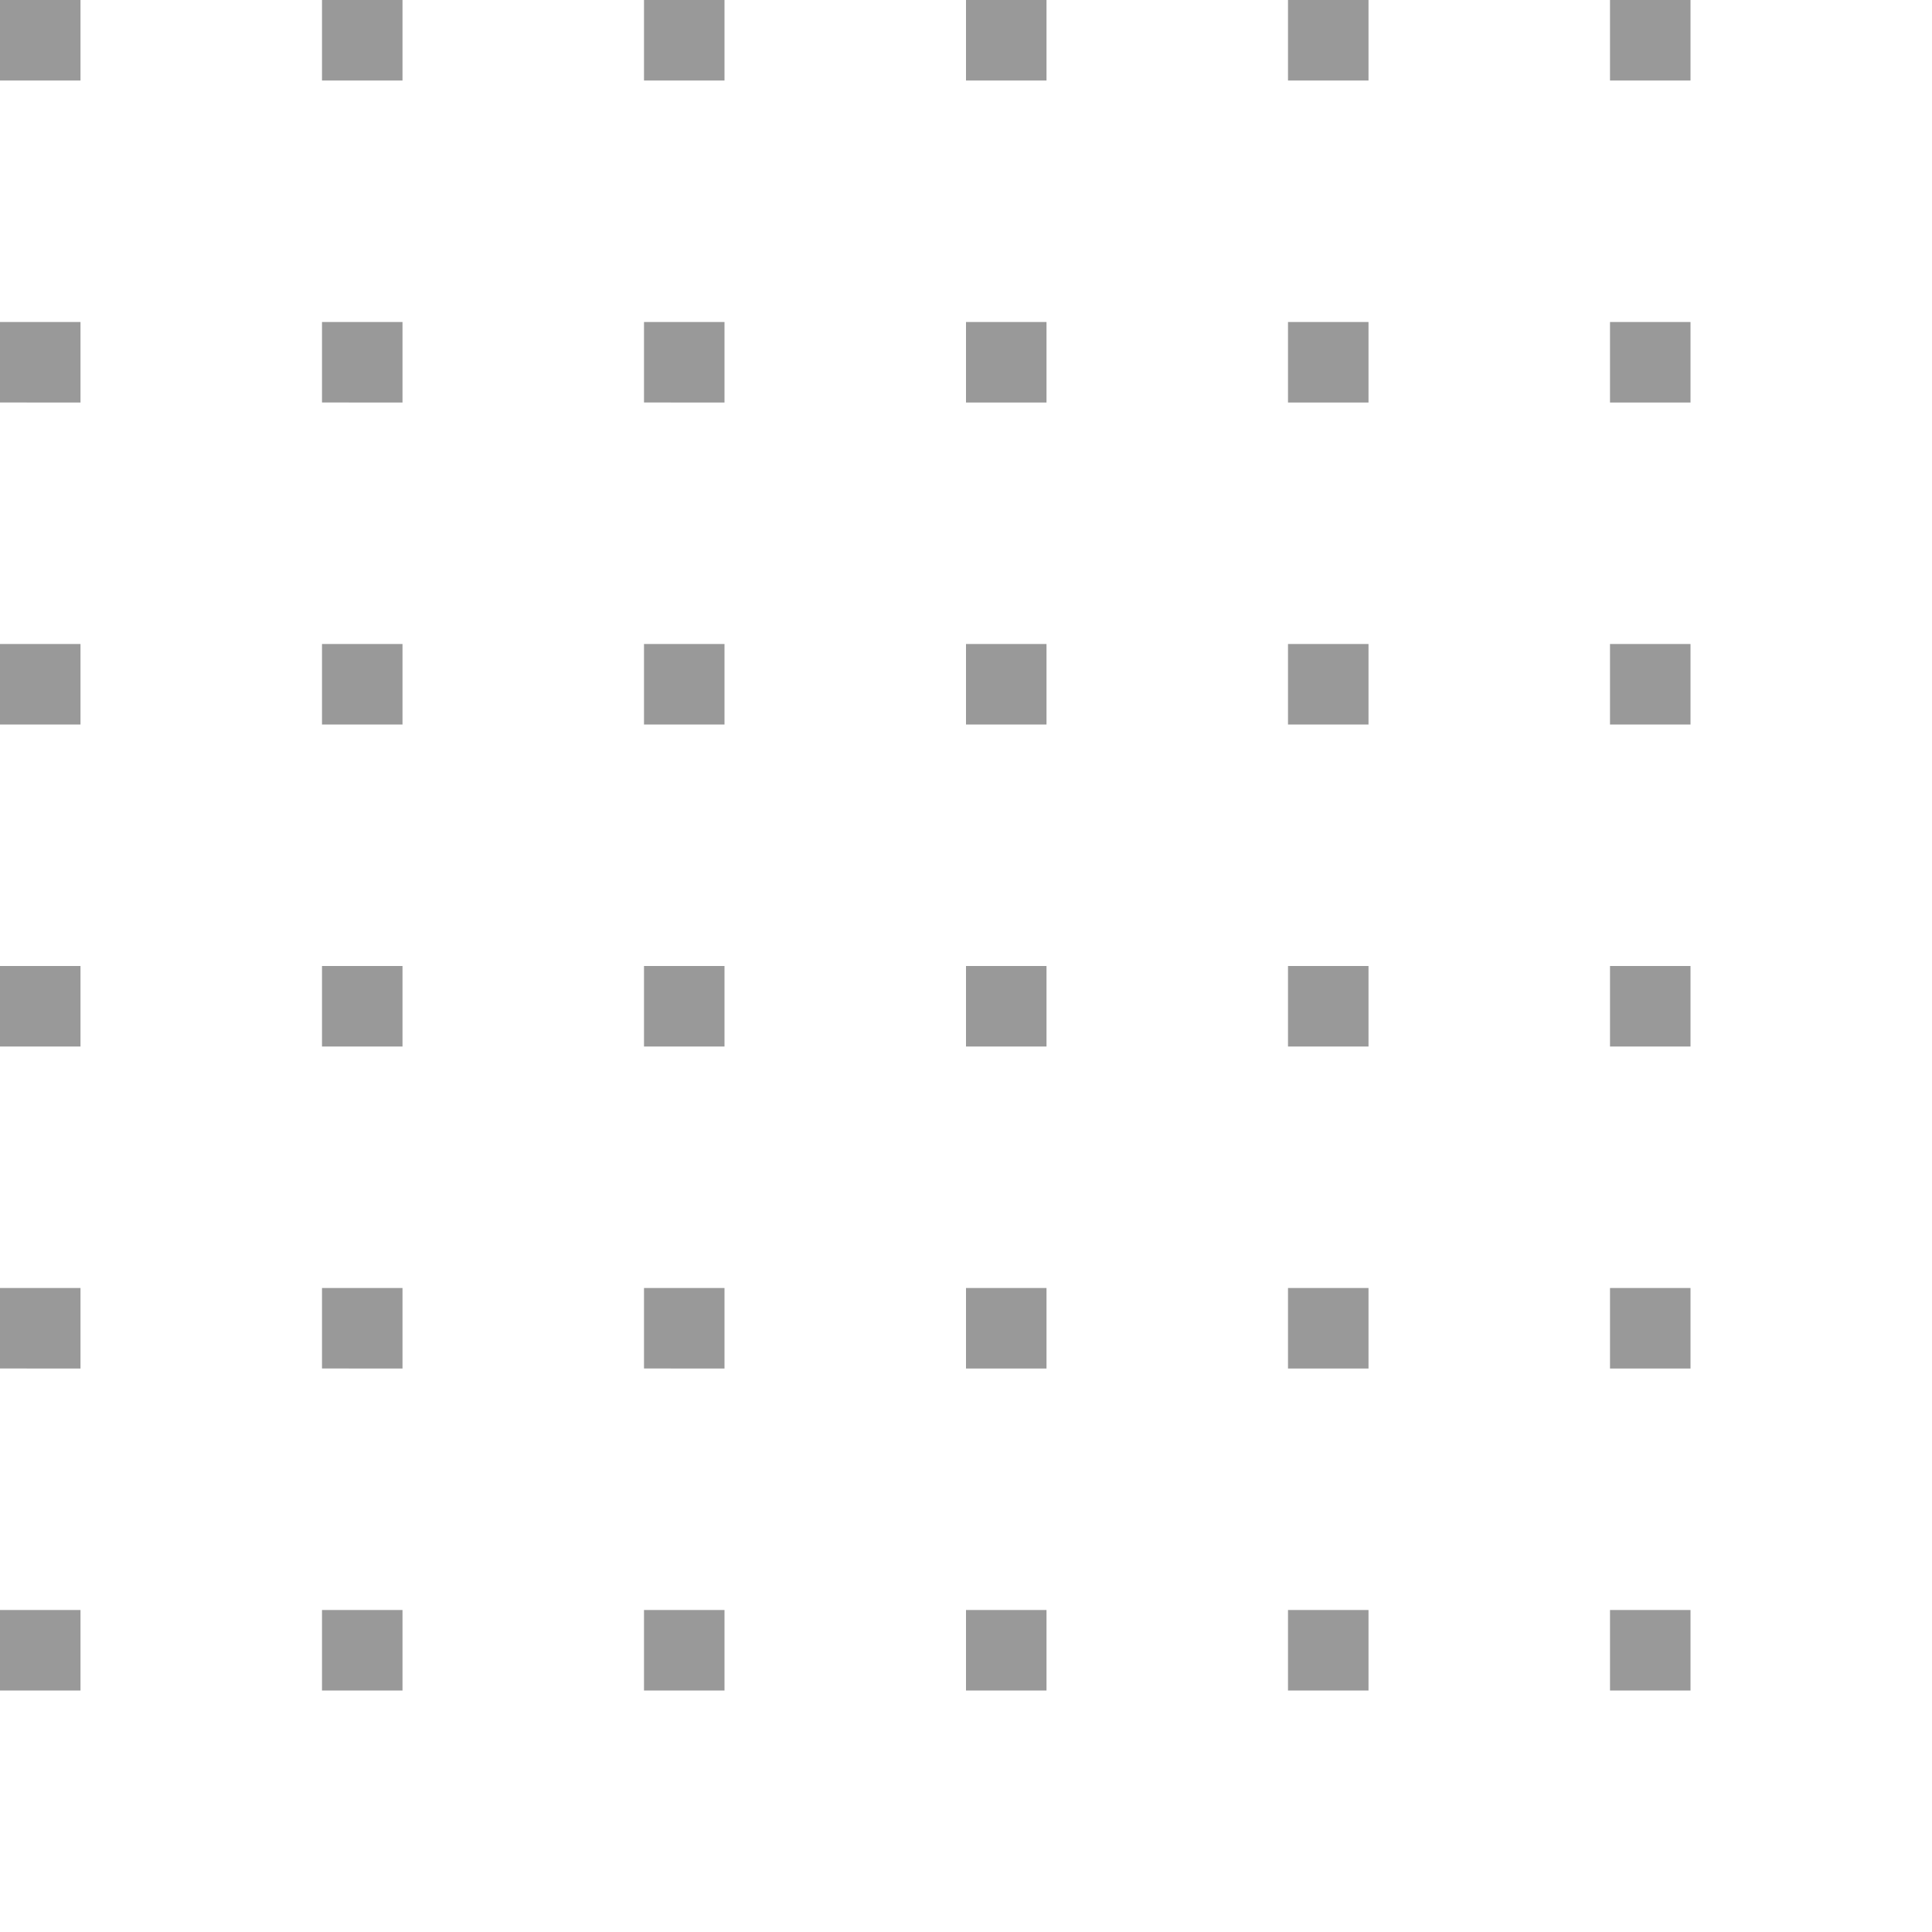 <?xml version="1.0" encoding="UTF-8"?>
<svg width="24" height="24" viewBox="0 0 24 24" fill="none" xmlns="http://www.w3.org/2000/svg">
  <path d="M0 0h1v1H0V0zm4 0h1v1H4V0zm4 0h1v1H8V0zm4 0h1v1h-1V0zm4 0h1v1h-1V0zm4 0h1v1h-1V0zM0 4h1v1H0V4zm4 0h1v1H4V4zm4 0h1v1H8V4zm4 0h1v1h-1V4zm4 0h1v1h-1V4zm4 0h1v1h-1V4zM0 8h1v1H0V8zm4 0h1v1H4V8zm4 0h1v1H8V8zm4 0h1v1h-1V8zm4 0h1v1h-1V8zm4 0h1v1h-1V8zM0 12h1v1H0v-1zm4 0h1v1H4v-1zm4 0h1v1H8v-1zm4 0h1v1h-1v-1zm4 0h1v1h-1v-1zm4 0h1v1h-1v-1zM0 16h1v1H0v-1zm4 0h1v1H4v-1zm4 0h1v1H8v-1zm4 0h1v1h-1v-1zm4 0h1v1h-1v-1zm4 0h1v1h-1v-1zM0 20h1v1H0v-1zm4 0h1v1H4v-1zm4 0h1v1H8v-1zm4 0h1v1h-1v-1zm4 0h1v1h-1v-1zm4 0h1v1h-1v-1z" fill="currentColor" fill-opacity="0.4"/>
</svg>
